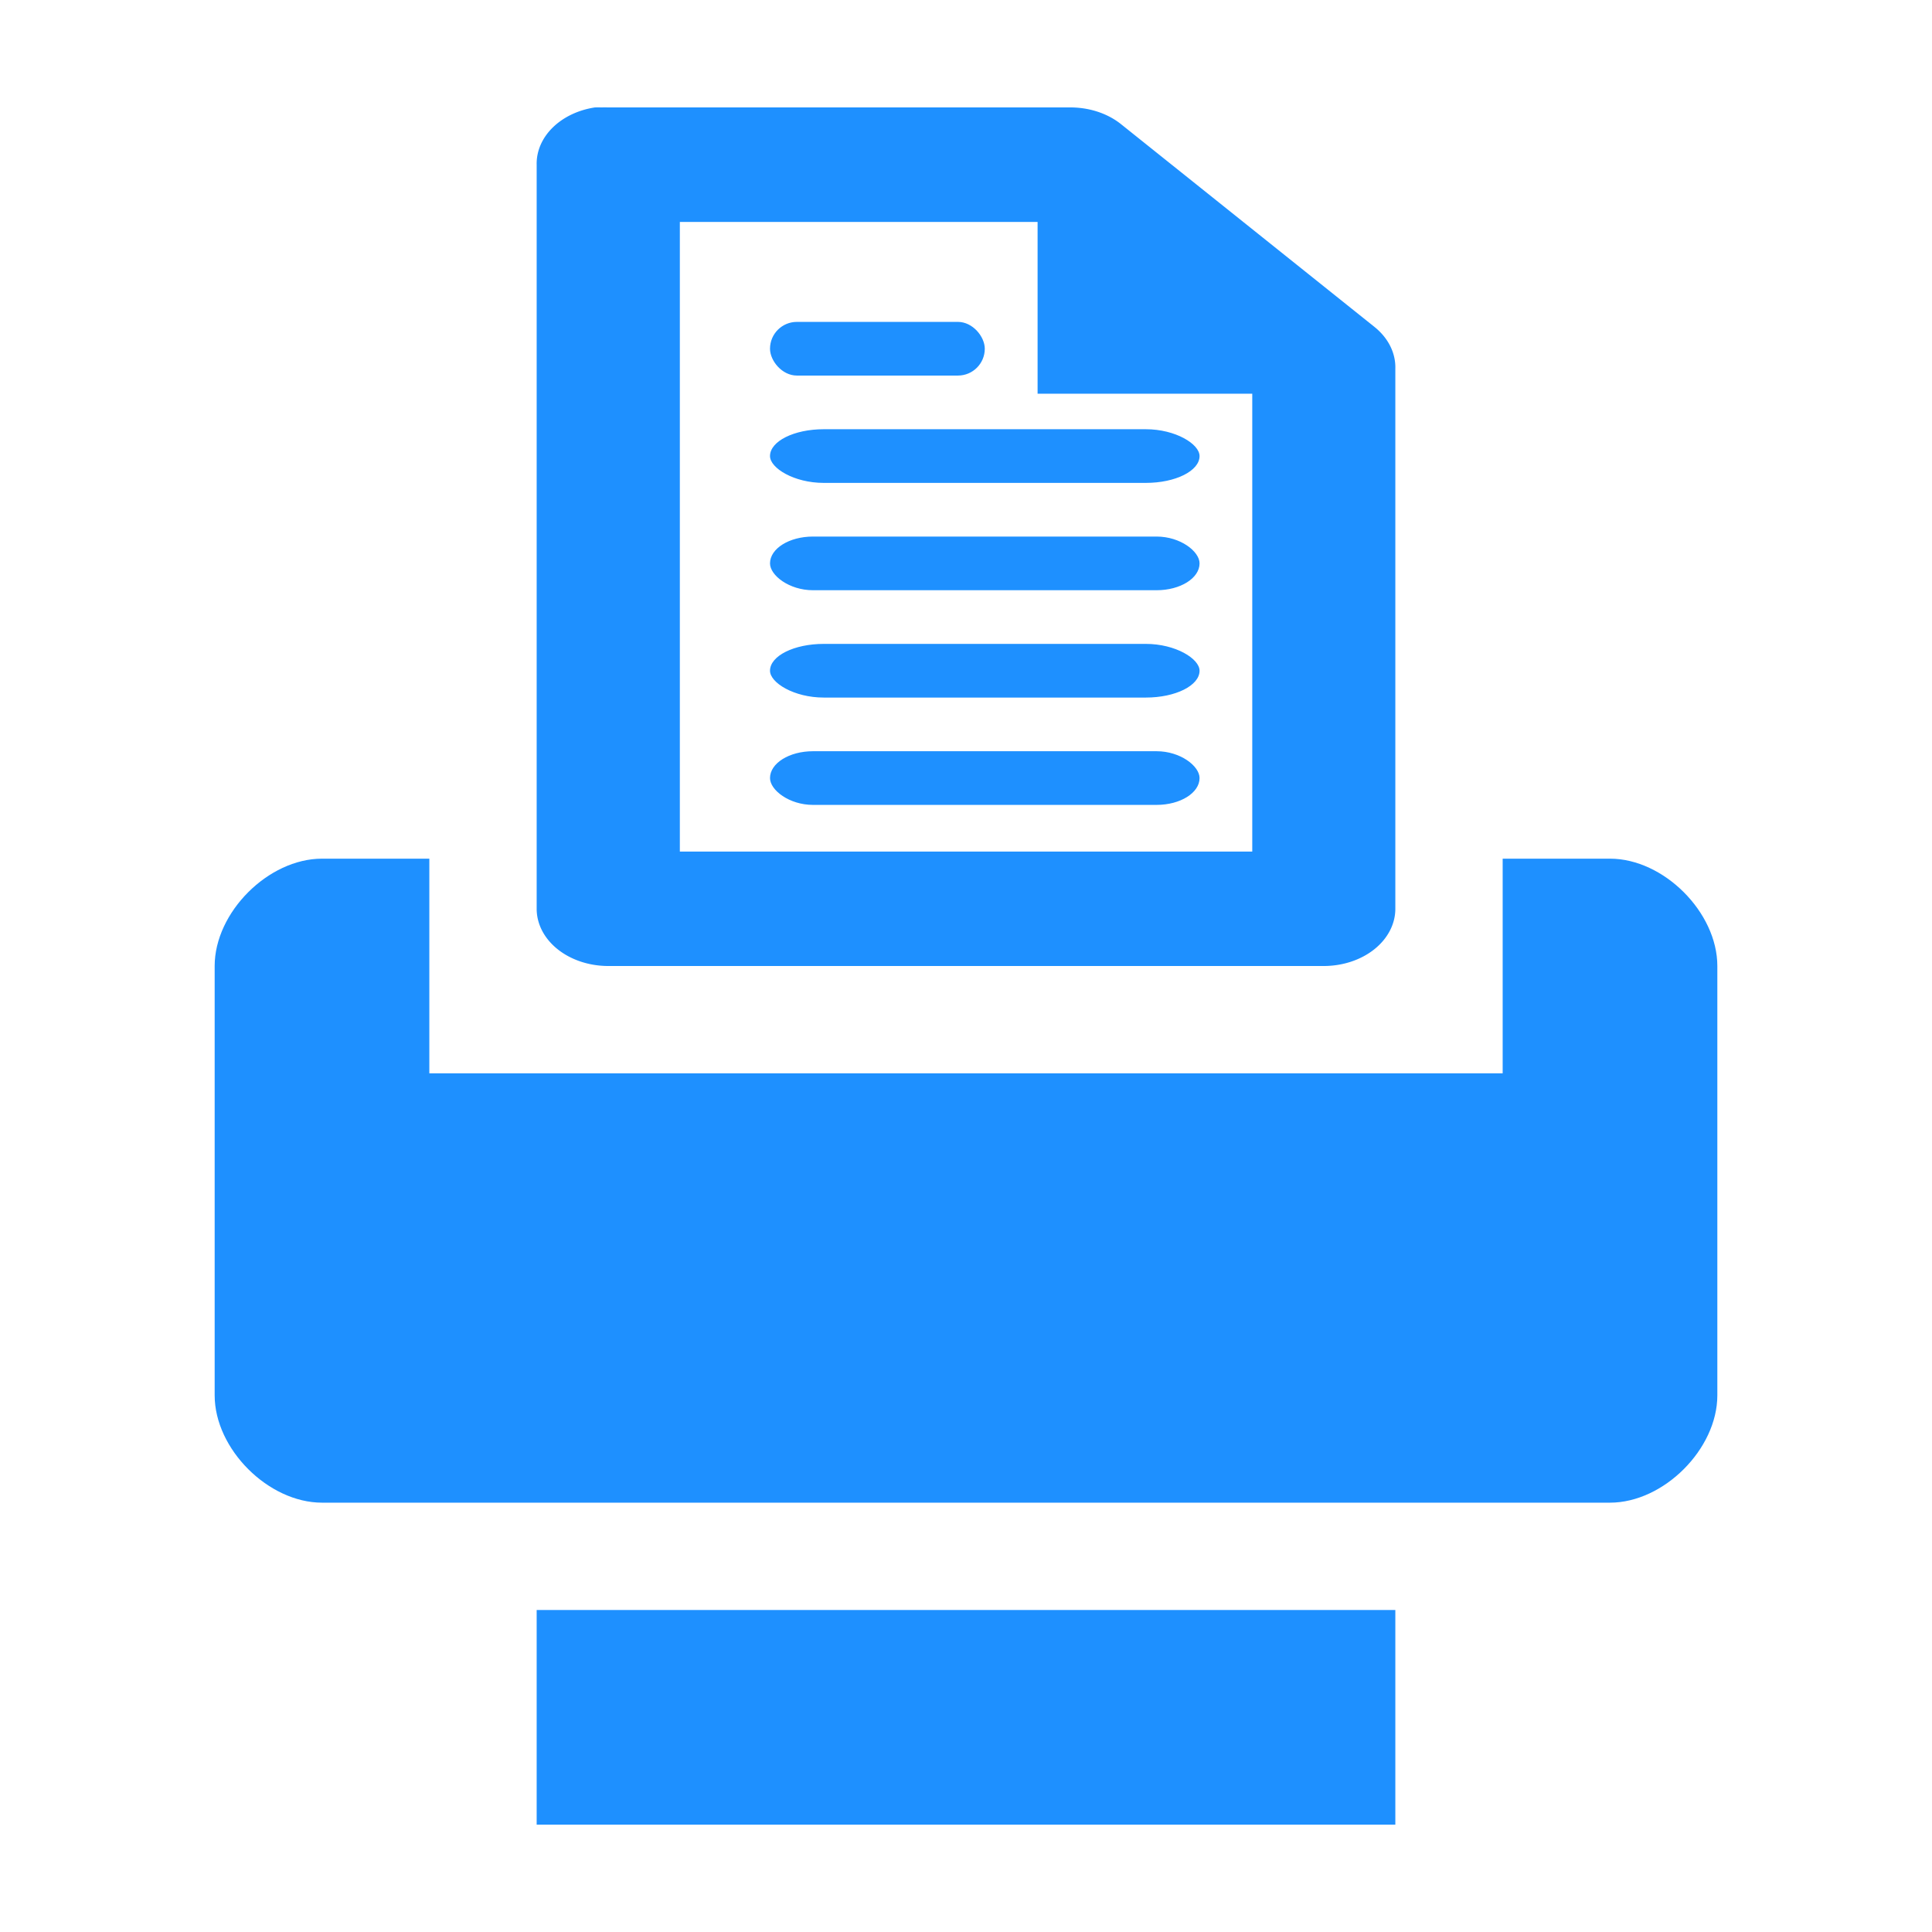 <?xml version="1.0" encoding="UTF-8" standalone="no"?>
<!-- Created with Inkscape (http://www.inkscape.org/) -->

<svg
   xmlns:dc="http://purl.org/dc/elements/1.1/"
   xmlns:cc="http://creativecommons.org/ns#"
   xmlns:rdf="http://www.w3.org/1999/02/22-rdf-syntax-ns#"
   xmlns:svg="http://www.w3.org/2000/svg"
   xmlns="http://www.w3.org/2000/svg"
   xmlns:sodipodi="http://sodipodi.sourceforge.net/DTD/sodipodi-0.dtd"
   xmlns:inkscape="http://www.inkscape.org/namespaces/inkscape"
   sodipodi:docname="roger-fax-report.svg"
   height="18"
   id="svg7384"
   inkscape:version="0.48.5 r10040"
   version="1.1"
   width="18">
  <sodipodi:namedview
     inkscape:bbox-paths="false"
     bordercolor="#666666"
     borderopacity="1"
     inkscape:current-layer="layer13"
     inkscape:cx="11.166657"
     inkscape:cy="10.020173"
     gridtolerance="10000"
     inkscape:guide-bbox="true"
     guidetolerance="10000"
     id="namedview88"
     inkscape:object-nodes="false"
     inkscape:object-paths="false"
     objecttolerance="10000"
     pagecolor="#555753"
     inkscape:pageopacity="1"
     inkscape:pageshadow="2"
     showborder="true"
     showgrid="true"
     showguides="true"
     inkscape:snap-bbox="true"
     inkscape:snap-bbox-midpoints="false"
     inkscape:snap-global="true"
     inkscape:snap-grids="true"
     inkscape:snap-nodes="false"
     inkscape:snap-others="false"
     inkscape:snap-to-guides="true"
     inkscape:window-height="1014"
     inkscape:window-maximized="1"
     inkscape:window-width="1920"
     inkscape:window-x="0"
     inkscape:window-y="27"
     inkscape:zoom="15">
    <inkscape:grid
       empspacing="2"
       enabled="true"
       id="grid4866"
       snapvisiblegridlinesonly="true"
       spacingx="1px"
       spacingy="1px"
       type="xygrid"
       visible="true" />
  </sodipodi:namedview>
  <title
     id="title9167">Roger Router</title>
  <defs
     id="defs7386" />
  <g
     inkscape:groupmode="layer"
     id="layer9"
     inkscape:label="status"
     style="display:inline"
     transform="translate(-481,-193)" />
  <g
     inkscape:groupmode="layer"
     id="layer10"
     inkscape:label="devices"
     transform="translate(-481,-193)" />
  <g
     inkscape:groupmode="layer"
     id="layer11"
     inkscape:label="apps"
     transform="translate(-481,-193)" />
  <g
     inkscape:groupmode="layer"
     id="layer13"
     inkscape:label="places"
     transform="translate(-481,-193)">
    <g
       id="g3162"
       transform="translate(-29,4.25)"
       style="fill:#1e90ff">
      <path
         style="font-size:medium;font-style:normal;font-variant:normal;font-weight:normal;font-stretch:normal;text-indent:0;text-align:start;text-decoration:none;line-height:normal;letter-spacing:normal;word-spacing:normal;text-transform:none;direction:ltr;block-progression:tb;writing-mode:lr-tb;text-anchor:start;baseline-shift:baseline;color:#000000;fill:#1e90ff;fill-opacity:1;stroke:none;stroke-width:2;marker:none;visibility:visible;display:inline;overflow:visible;enable-background:accumulate;font-family:Sans;-inkscape-font-specification:Sans"
         id="path5003"
         d="m 515.542,189.751 a 0.667,0.533 0 0 0 -0.542,0.533 l 0,6.933 a 0.667,0.533 0 0 0 0.667,0.533 l 6.666,0 a 0.667,0.533 0 0 0 0.667,-0.533 l 0,-5.033 a 0.667,0.533 0 0 0 -0.188,-0.383 l -2.375,-1.9 a 0.667,0.533 0 0 0 -0.479,-0.15 l -4.292,0 a 0.667,0.533 0 0 0 -0.062,0 0.667,0.533 0 0 0 -0.062,0 z m 0.792,1.067 3.333,0 0,1.6 2,0 0,4.266 -5.333,0 0,-5.866 z"
         inkscape:connector-curvature="0" />
      <g
         transform="matrix(0.667,0,0,0.5,192.345,92.749)"
         style="fill:#1e90ff"
         id="g2998">
        <rect
           x="487"
           y="204"
           id="rect5313"
           rx="0.75"
           height="1"
           ry="0.5"
           style="color:#000000;fill:#1e90ff;fill-opacity:1;fill-rule:nonzero;stroke:none;stroke-width:1.508;marker:none;visibility:visible;display:inline;overflow:visible;enable-background:new"
           width="6" />
        <rect
           x="487"
           y="206"
           id="rect5313-6"
           rx="0.6"
           height="1"
           ry="0.5"
           style="color:#000000;fill:#1e90ff;fill-opacity:1;fill-rule:nonzero;stroke:none;stroke-width:1.508;marker:none;visibility:visible;display:inline;overflow:visible;enable-background:new"
           width="6" />
        <rect
           x="487"
           y="202"
           id="rect5313-6-4"
           rx="0.6"
           height="1"
           ry="0.5"
           style="color:#000000;fill:#1e90ff;fill-opacity:1;fill-rule:nonzero;stroke:none;stroke-width:1.508;marker:none;visibility:visible;display:inline;overflow:visible;enable-background:new"
           width="6" />
        <rect
           x="487"
           y="200"
           id="rect5313-7"
           rx="0.75"
           height="1"
           ry="0.5"
           style="color:#000000;fill:#1e90ff;fill-opacity:1;fill-rule:nonzero;stroke:none;stroke-width:1.508;marker:none;visibility:visible;display:inline;overflow:visible;enable-background:new"
           width="6" />
        <rect
           x="487"
           y="198"
           id="rect5313-7-1"
           rx="0.375"
           height="1"
           ry="0.5"
           style="color:#000000;fill:#1e90ff;fill-opacity:1;fill-rule:nonzero;stroke:none;stroke-width:1.508;marker:none;visibility:visible;display:inline;overflow:visible;enable-background:new"
           width="3" />
      </g>
    </g>
    <path
       style="fill:#1e90ff;fill-opacity:1;stroke:none"
       sodipodi:nodetypes="ccccccccccccc"
       id="path3520"
       d="m 484,207 c -0.5,0 -1,-0.5 -1,-1 l 0,-4 c 0,-0.5 0.5,-1 1,-1 l 1,0 0,2 10,0 0,-2 1,0 c 0.5,0 1,0.5 1,1 l 0,4 c 0,0.5 -0.5,1 -1,1 l -12,0 z"
       inkscape:connector-curvature="0" />
    <path
       style="fill:#1e90ff;fill-opacity:1;stroke:none"
       sodipodi:nodetypes="ccccc"
       id="path4804"
       d="m 486,210 0,-2 8,0 0,2 -8,0 z"
       inkscape:connector-curvature="0" />
  </g>
  <g
     inkscape:groupmode="layer"
     id="layer14"
     inkscape:label="mimetypes"
     transform="translate(-481,-193)" />
  <g
     inkscape:groupmode="layer"
     id="layer15"
     inkscape:label="emblems"
     style="display:inline"
     transform="translate(-481,-193)" />
  <g
     inkscape:groupmode="layer"
     id="g71291"
     inkscape:label="emotes"
     style="display:inline"
     transform="translate(-481,-193)" />
  <g
     inkscape:groupmode="layer"
     id="g4953"
     inkscape:label="categories"
     style="display:inline"
     transform="translate(-481,-193)" />
  <g
     inkscape:groupmode="layer"
     id="layer12"
     inkscape:label="actions"
     style="display:inline"
     transform="translate(-481,-193)" />
</svg>
